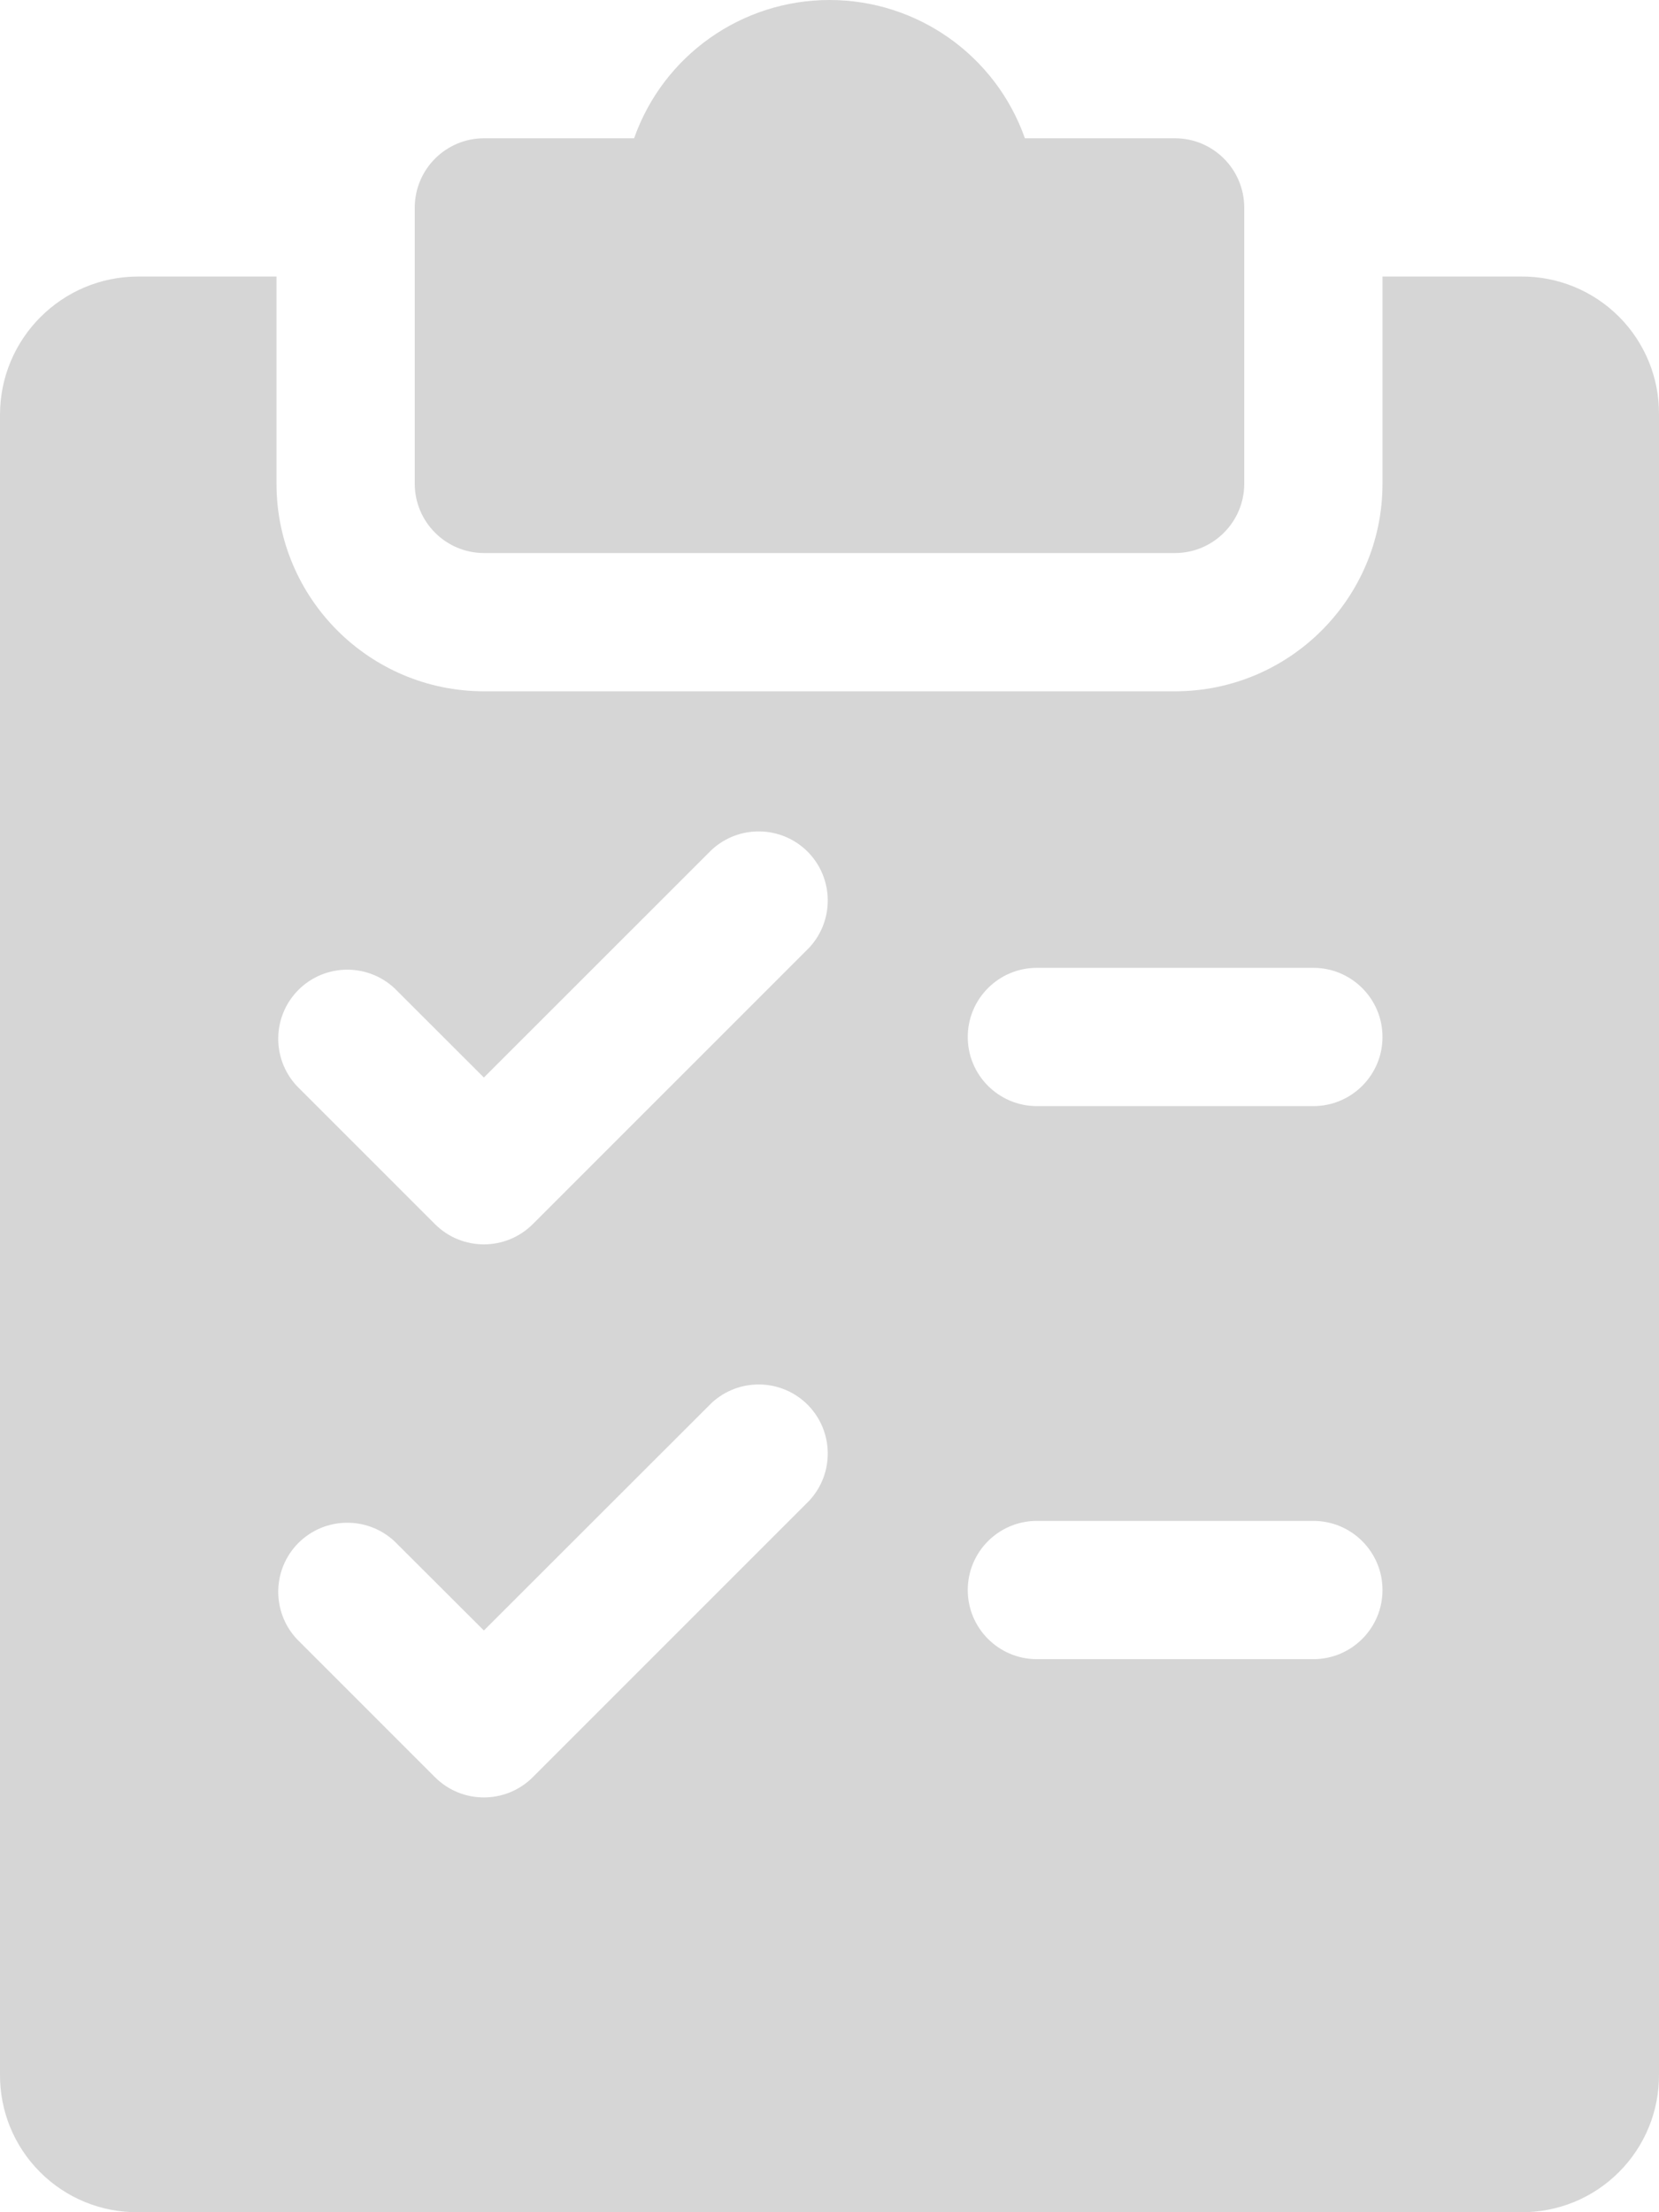 <?xml version="1.0" encoding="UTF-8"?>
<svg width="18px" height="24px" viewBox="0 0 18 24" version="1.1" xmlns="http://www.w3.org/2000/svg" xmlns:xlink="http://www.w3.org/1999/xlink">
    <!-- Generator: Sketch 52.3 (67297) - http://www.bohemiancoding.com/sketch -->
    <title>icon-tablet</title>
    <desc>Created with Sketch.</desc>
    <g id="Page-1" stroke="none" stroke-width="1" fill="none" fill-rule="evenodd">
        <g id="icon-tablet" fill="#D6D6D6">
            <path d="M12.75,1.5 L11.12,1.5 C10.803,0.601 9.953,-0 9,-0 C8.047,-0 7.197,0.601 6.88,1.5 L5.25,1.5 C4.836,1.502 4.502,1.836 4.5,2.25 L4.5,5.25 C4.502,5.664 4.836,5.998 5.25,6 L12.75,6 C13.164,5.998 13.498,5.664 13.5,5.25 L13.5,2.25 C13.498,1.836 13.164,1.502 12.75,1.5 Z M16.5,3 L15,3 L15,5.25 C14.998,6.492 13.992,7.498 12.75,7.5 L5.25,7.5 C4.008,7.498 3.002,6.492 3,5.25 L3,3 L1.5,3 C0.672,3 -2.2825234e-13,3.672 -2.2825234e-13,4.5 L-2.2825234e-13,22.5 C-0.004,22.899 0.152,23.283 0.435,23.565 C0.717,23.848 1.101,24.004 1.5,24 L16.5,24 C16.899,24.004 17.283,23.848 17.565,23.565 C17.848,23.283 18.004,22.899 18,22.5 L18,4.5 C18.004,4.101 17.847,3.717 17.565,3.435 C17.283,3.153 16.899,2.996 16.5,3 Z M8.78,16.281 L5.78,19.281 C5.487,19.573 5.013,19.573 4.72,19.281 L3.22,17.781 C2.945,17.485 2.953,17.025 3.238,16.739 C3.524,16.454 3.984,16.446 4.28,16.721 L5.25,17.689 L7.72,15.221 C8.016,14.946 8.476,14.954 8.762,15.239 C9.047,15.525 9.055,15.985 8.78,16.281 Z M8.78,10.281 L5.78,13.281 C5.487,13.573 5.013,13.573 4.72,13.281 L3.22,11.781 C2.945,11.485 2.953,11.025 3.238,10.739 C3.524,10.454 3.984,10.446 4.28,10.721 L5.25,11.69 L7.72,9.221 C8.016,8.946 8.476,8.954 8.762,9.239 C9.047,9.525 9.055,9.985 8.78,10.281 Z M14.25,18 L11.25,18 C10.836,18 10.5,17.664 10.5,17.25 C10.5,16.836 10.836,16.5 11.25,16.5 L14.25,16.5 C14.664,16.5 15,16.836 15,17.25 C15,17.664 14.664,18 14.25,18 Z M14.25,12 L11.25,12 C10.836,12 10.5,11.664 10.5,11.25 C10.5,10.836 10.836,10.5 11.25,10.5 L14.25,10.5 C14.664,10.5 15,10.836 15,11.25 C15,11.664 14.664,12 14.25,12 Z" id="Forma_1"></path>
        </g>
    </g>
</svg>